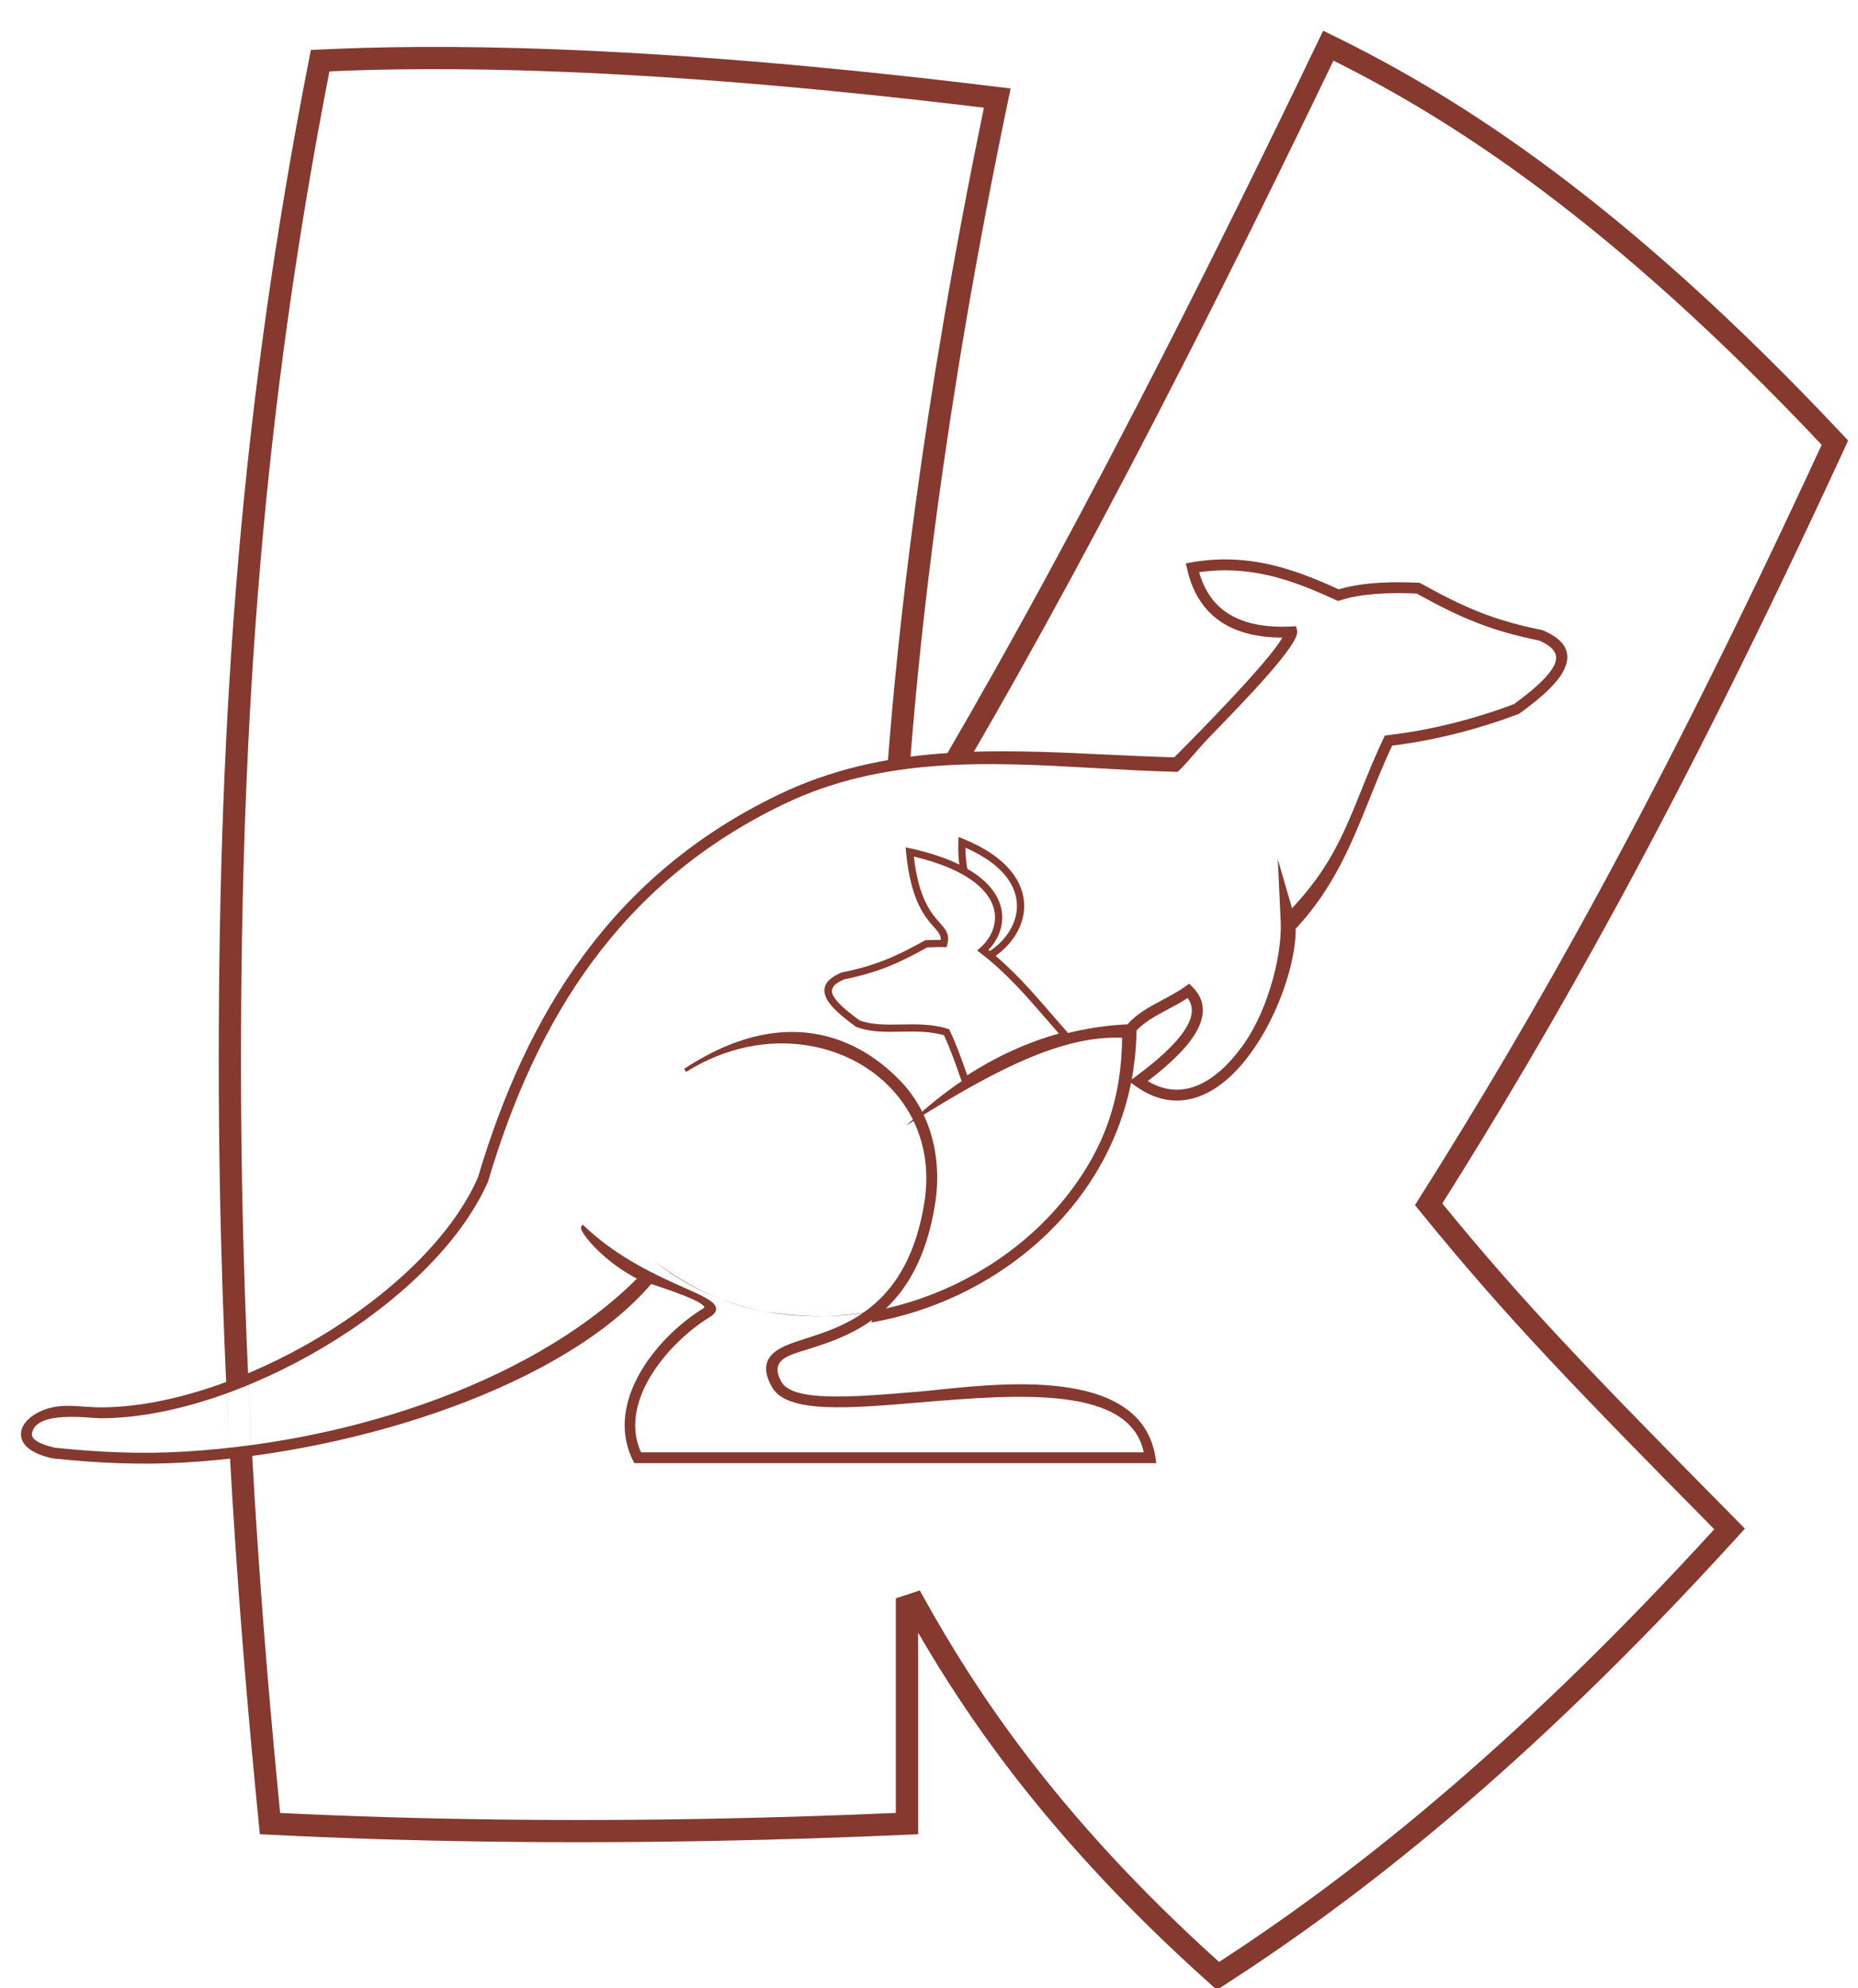 <?xml version="1.0" encoding="UTF-8"?>
<svg width="57px" height="61px" viewBox="0 0 57 61" version="1.1" xmlns="http://www.w3.org/2000/svg" xmlns:xlink="http://www.w3.org/1999/xlink">
    <!-- Generator: Sketch 45.2 (43514) - http://www.bohemiancoding.com/sketch -->
    <title>Group 2</title>
    <desc>Created with Sketch.</desc>
    <defs></defs>
    <g id="Page-1" stroke="none" stroke-width="1" fill="none" fill-rule="evenodd">
        <g id="Group-2">
            <g id="Kangaroo-Copy" transform="translate(0, 17)">
                <path d="M2.009,26.243 C6.271,26.854 12.826,23.327 14.817,19.188 C16.304,14.165 18.91,9.953 23.971,7.522 C27.941,5.615 31.79,6.294 36.09,6.402 C36.522,5.975 39.659,2.835 39.544,2.39 C37.876,2.449 36.889,1.791 36.581,0.417 C38.301,0.117 39.704,0.631 41.059,1.261 C41.63,1.071 42.464,0.994 43.508,1.045 C44.861,1.796 45.756,2.185 47.267,2.491 C48.519,3.016 47.766,3.846 46.527,4.748 C45.343,5.198 43.983,5.558 42.597,5.721 C41.635,7.745 41.226,9.693 39.58,11.429 C39.655,13.393 37.443,18.008 34.922,16.176 C36.81,14.779 37.019,13.957 36.463,13.396 C35.87,13.824 35.144,14.034 34.699,14.552 C34.66,21.948 25.425,26.036 20.07,21.903 C16.537,26.265 6.732,28.523 1.653,27.531 C0.13,27.225 0.861,26.277 2.009,26.243 L21.274,21.954" id="Fill-31"></path>
                <path d="M29.62,9.007 C29.622,9.293 29.638,9.473 29.695,9.746 C29.721,9.872 30.303,10.094 30.614,10.63 C30.924,11.165 30.409,11.928 30.392,11.917 L30.25,12.152 C30.436,12.094 30.127,12.325 30.288,12.227 C30.507,12.093 30.698,11.926 30.848,11.737 C31.045,11.487 31.17,11.198 31.194,10.897 C31.217,10.597 31.14,10.284 30.931,9.982 C30.688,9.629 30.266,9.291 29.62,9.007 Z M29.553,8.737 C30.328,9.051 30.828,9.442 31.114,9.856 C31.354,10.203 31.443,10.566 31.416,10.914 C31.388,11.26 31.246,11.591 31.021,11.874 C30.872,12.064 30.685,12.233 30.473,12.373 C30.268,12.508 30.674,12.327 30.429,12.4 L30.139,12.142 C31.113,11.322 30.545,10.858 30.309,10.332 C30.185,10.055 29.505,9.943 29.441,9.587 C29.402,9.374 29.392,9.122 29.4,8.837 L29.405,8.677 L29.553,8.737 Z" id="Fill-33" fill="#85392F"></path>
                <path d="M32.279,16.634 C31.464,15.713 30.735,14.774 29.745,14.018 C30.574,13.279 30.632,11.691 27.501,11 C27.726,13.376 28.717,13.153 28.548,13.81 C28.379,13.807 28.199,13.81 28.01,13.819 C27.089,14.331 26.481,14.595 25.452,14.804 C24.6,15.161 25.065,15.653 25.909,16.267 C26.716,16.572 27.687,16.241 28.631,16.531 C28.85,16.993 29.027,17.504 29.208,18.024 C30.175,17.382 31.196,16.913 32.279,16.634" id="Fill-35"></path>
                <path d="M32.296,14.154 C32.454,14.337 32.614,14.521 32.769,14.696 L32.889,14.832 L32.714,14.877 C32.18,15.015 31.66,15.2 31.153,15.431 C30.647,15.66 30.155,15.935 29.677,16.253 L29.558,16.332 L29.51,16.197 L29.505,16.181 C29.333,15.687 29.164,15.2 28.959,14.76 C28.523,14.635 28.075,14.644 27.642,14.651 C27.164,14.661 26.703,14.669 26.277,14.507 L26.264,14.502 L26.25,14.493 C25.815,14.175 25.476,13.887 25.351,13.623 C25.205,13.312 25.313,13.048 25.817,12.837 L25.825,12.834 L25.838,12.831 C26.345,12.728 26.747,12.611 27.138,12.457 C27.529,12.303 27.907,12.111 28.364,11.858 L28.386,11.846 L28.412,11.845 C28.535,11.838 28.657,11.836 28.775,11.835 L28.776,11.835 L28.861,11.835 C28.868,11.688 28.782,11.591 28.658,11.45 C28.379,11.135 27.939,10.639 27.797,9.147 L27.783,8.995 L27.932,9.028 C29.185,9.304 29.942,9.727 30.349,10.183 C30.53,10.386 30.643,10.598 30.701,10.808 C30.759,11.02 30.76,11.23 30.716,11.428 C30.657,11.698 30.514,11.945 30.322,12.145 C31.078,12.742 31.682,13.441 32.296,14.154 M32.484,14.709 C32.362,14.57 32.245,14.434 32.128,14.299 C31.494,13.565 30.871,12.843 30.084,12.243 L29.977,12.161 L30.078,12.071 C30.286,11.886 30.441,11.645 30.5,11.379 C30.535,11.216 30.535,11.042 30.486,10.867 C30.438,10.689 30.34,10.508 30.183,10.332 C29.82,9.924 29.146,9.544 28.035,9.279 C28.183,10.579 28.573,11.02 28.824,11.303 C29.018,11.523 29.142,11.663 29.062,11.974 L29.04,12.059 L28.953,12.058 L28.93,12.057 L28.861,12.056 L28.776,12.056 C28.672,12.057 28.563,12.06 28.448,12.065 C27.993,12.317 27.613,12.51 27.219,12.665 C26.821,12.821 26.41,12.941 25.895,13.046 C25.553,13.191 25.469,13.351 25.553,13.528 C25.657,13.749 25.967,14.01 26.368,14.304 C26.753,14.446 27.188,14.438 27.638,14.43 C28.104,14.421 28.587,14.412 29.071,14.56 L29.119,14.576 L29.139,14.621 L29.139,14.621 C29.341,15.046 29.507,15.514 29.673,15.99 C30.124,15.698 30.587,15.444 31.062,15.228 C31.522,15.018 31.997,14.845 32.484,14.709" id="Fill-37" fill="#85392F"></path>
                <path d="M3.065,26.51 C2.73,26.508 1.117,26.266 0.982,26.965 C0.91,27.25 1.612,27.399 1.697,27.416 C2.348,27.484 2.999,27.533 3.652,27.556 C4.305,27.579 4.962,27.575 5.623,27.536 C11.464,27.197 17.149,24.966 19.966,21.772 L19.966,21.772 L20.034,21.718 L20.068,21.691 L20.103,21.717 L20.172,21.77 L20.172,21.77 C20.217,21.805 20.258,21.836 20.294,21.863 L20.294,21.863 C20.494,22.01 20.699,22.147 20.908,22.272 C21.117,22.397 21.331,22.511 21.55,22.615 C22.639,23.131 23.826,23.377 25.024,23.383 L25.161,23.383 C25.363,23.381 25.567,23.372 25.772,23.356 C25.975,23.341 26.179,23.318 26.381,23.29 C27.392,23.147 28.387,22.843 29.316,22.396 L29.317,22.395 L29.318,22.395 C29.505,22.305 29.691,22.208 29.874,22.106 C30.057,22.003 30.236,21.895 30.412,21.783 C31.315,21.201 32.124,20.474 32.781,19.622 C33.318,18.927 33.726,18.207 34.002,17.417 C34.273,16.641 34.415,15.796 34.425,14.838 C33.532,14.798 32.588,15.034 31.593,15.447 C30.574,15.871 29.502,16.482 28.377,17.174 L27.792,17.535 L28.312,17.085 C29.245,16.278 30.233,15.641 31.28,15.191 C32.322,14.745 33.422,14.483 34.588,14.425 C34.732,14.263 34.898,14.13 35.078,14.012 C35.263,13.89 35.46,13.785 35.66,13.679 L35.66,13.678 C35.781,13.615 35.903,13.55 36.02,13.481 C36.139,13.413 36.255,13.341 36.365,13.261 L36.368,13.259 L36.369,13.258 L36.375,13.255 L36.444,13.206 L36.483,13.178 L36.516,13.212 L36.582,13.278 C36.746,13.444 36.854,13.629 36.889,13.84 L36.889,13.841 C36.924,14.051 36.886,14.284 36.758,14.545 C36.648,14.773 36.466,15.024 36.2,15.301 C35.95,15.564 35.624,15.852 35.211,16.167 C35.245,16.186 35.278,16.205 35.31,16.223 C35.358,16.248 35.406,16.271 35.456,16.292 C35.696,16.396 35.932,16.439 36.159,16.43 L36.178,16.429 C36.227,16.427 36.276,16.421 36.327,16.414 C36.378,16.407 36.427,16.397 36.474,16.385 C36.721,16.325 36.96,16.207 37.188,16.048 L37.189,16.047 C37.234,16.014 37.281,15.979 37.327,15.943 C37.372,15.906 37.418,15.868 37.462,15.829 C37.691,15.625 37.906,15.379 38.104,15.107 L38.122,15.083 C38.237,14.922 38.343,14.751 38.441,14.573 C38.539,14.395 38.628,14.209 38.709,14.02 C39.123,13.051 39.316,11.987 39.291,11.312 L39.223,9.831 L39.201,9.364 L39.332,9.813 L39.637,10.866 C40.18,10.283 40.559,9.758 40.867,9.213 C41.189,8.645 41.437,8.054 41.719,7.354 C41.833,7.069 41.949,6.781 42.063,6.509 C42.182,6.226 42.307,5.94 42.446,5.65 L42.472,5.594 L42.485,5.566 L42.515,5.562 L42.577,5.555 L42.577,5.555 L42.583,5.554 C42.723,5.537 42.861,5.519 42.997,5.499 C43.135,5.479 43.272,5.457 43.408,5.434 C44.109,5.312 44.794,5.144 45.442,4.944 C45.522,4.92 45.609,4.892 45.701,4.863 C45.789,4.834 45.876,4.804 45.963,4.775 C46.056,4.743 46.139,4.714 46.214,4.687 C46.286,4.661 46.366,4.631 46.449,4.6 C46.744,4.384 47.01,4.173 47.224,3.972 C47.436,3.771 47.596,3.581 47.682,3.406 C47.75,3.263 47.76,3.129 47.693,3.007 C47.623,2.879 47.47,2.759 47.215,2.651 C46.838,2.574 46.498,2.491 46.179,2.399 C45.858,2.307 45.56,2.205 45.268,2.089 C44.977,1.975 44.691,1.846 44.392,1.7 C44.097,1.555 43.792,1.392 43.462,1.21 L43.456,1.21 C43.354,1.205 43.254,1.201 43.158,1.199 C43.062,1.197 42.966,1.196 42.874,1.196 C42.403,1.198 41.987,1.23 41.633,1.292 L41.628,1.293 L41.626,1.293 L41.588,1.3 L41.548,1.308 C41.48,1.32 41.417,1.334 41.359,1.348 L41.359,1.349 C41.319,1.358 41.277,1.369 41.235,1.381 L41.235,1.381 C41.198,1.392 41.157,1.404 41.116,1.419 L41.108,1.421 L41.106,1.421 L41.07,1.433 L41.05,1.439 L41.03,1.43 L40.991,1.413 L40.99,1.413 C40.654,1.257 40.316,1.108 39.973,0.978 C39.629,0.848 39.279,0.735 38.919,0.652 C38.579,0.574 38.227,0.521 37.863,0.503 C37.518,0.486 37.16,0.5 36.787,0.553 C36.863,0.822 36.969,1.059 37.104,1.261 C37.25,1.479 37.43,1.659 37.644,1.801 L37.657,1.81 C37.722,1.853 37.79,1.892 37.861,1.928 C37.932,1.963 38.007,1.996 38.085,2.026 L38.085,2.026 C38.485,2.178 38.97,2.244 39.537,2.223 L39.716,2.215 L39.761,2.213 L39.772,2.257 L39.795,2.345 L39.795,2.347 L39.795,2.349 C39.886,2.75 38.208,4.477 37.119,5.598 L37.082,5.636 L37.082,5.636 L37.081,5.637 C36.94,5.783 36.803,5.94 36.668,6.096 C36.508,6.28 36.348,6.464 36.181,6.629 L36.18,6.63 L36.177,6.633 L36.176,6.634 L36.143,6.665 L36.126,6.681 L36.103,6.68 L36.058,6.678 L36.028,6.677 C35.218,6.657 34.41,6.611 33.604,6.565 C30.346,6.381 27.111,6.198 24.042,7.672 C22.792,8.273 21.69,8.985 20.721,9.791 C19.752,10.598 18.914,11.5 18.187,12.482 C17.459,13.465 16.841,14.53 16.313,15.66 C15.785,16.79 15.346,17.987 14.977,19.234 L14.977,19.236 L14.974,19.244 L14.973,19.245 L14.971,19.251 L14.97,19.254 C13.304,23.035 7.268,26.528 3.065,26.51 M34.718,16.118 L34.822,16.041 C35.285,15.7 35.643,15.395 35.912,15.122 C36.179,14.851 36.357,14.612 36.459,14.4 C36.542,14.229 36.573,14.076 36.561,13.941 C36.55,13.822 36.506,13.715 36.434,13.617 C36.341,13.68 36.245,13.737 36.149,13.792 C36.037,13.855 35.926,13.914 35.816,13.973 L35.808,13.977 C35.456,14.166 35.112,14.349 34.865,14.617 L34.865,14.669 L34.865,14.67 C34.86,14.953 34.841,15.229 34.811,15.498 C34.787,15.708 34.757,15.915 34.718,16.118 M26.727,23.573 C27.205,23.491 27.68,23.373 28.145,23.223 C28.348,23.157 28.549,23.085 28.747,23.007 C28.947,22.929 29.143,22.845 29.337,22.755 L29.338,22.754 L29.46,22.697 C30.461,22.215 31.389,21.574 32.181,20.796 C32.336,20.645 32.486,20.488 32.629,20.327 C32.772,20.166 32.911,19.999 33.044,19.827 L33.044,19.825 L33.046,19.825 C33.83,18.807 34.406,17.619 34.683,16.296 L34.698,16.219 L34.701,16.221 L34.824,16.311 C35.147,16.545 35.468,16.682 35.782,16.736 C35.844,16.747 35.906,16.755 35.967,16.759 C36.028,16.763 36.09,16.765 36.151,16.763 L36.171,16.763 C36.474,16.751 36.767,16.666 37.043,16.525 C37.097,16.497 37.151,16.467 37.205,16.435 C37.257,16.403 37.311,16.369 37.362,16.333 L37.38,16.32 C37.643,16.135 37.89,15.899 38.118,15.631 C38.16,15.581 38.204,15.527 38.248,15.47 C38.293,15.414 38.335,15.357 38.374,15.303 L38.374,15.303 L38.375,15.302 C38.981,14.469 39.427,13.403 39.629,12.494 C39.669,12.313 39.7,12.139 39.719,11.976 C39.739,11.813 39.75,11.657 39.749,11.511 L39.749,11.511 L39.749,11.494 C40.917,10.241 41.46,8.891 42.026,7.484 L42.027,7.479 C42.133,7.217 42.239,6.953 42.358,6.668 C42.468,6.405 42.584,6.14 42.708,5.876 C43.404,5.789 44.095,5.654 44.761,5.483 C44.897,5.447 45.027,5.412 45.151,5.378 C45.276,5.342 45.405,5.304 45.535,5.264 L45.541,5.263 C45.681,5.22 45.809,5.178 45.926,5.14 L45.926,5.139 L45.998,5.115 L46.069,5.092 L46.069,5.091 L46.071,5.091 L46.072,5.091 C46.149,5.064 46.235,5.034 46.327,5 C46.414,4.969 46.496,4.939 46.574,4.909 L46.582,4.909 L46.594,4.901 L46.602,4.898 L46.607,4.895 L46.611,4.893 L46.623,4.885 L46.625,4.883 C46.944,4.651 47.232,4.422 47.464,4.202 C47.7,3.977 47.88,3.759 47.981,3.55 C48.098,3.309 48.12,3.082 48.017,2.875 C47.915,2.671 47.697,2.491 47.331,2.337 L47.331,2.338 L47.325,2.334 L47.32,2.331 L47.313,2.33 L47.299,2.327 C46.928,2.253 46.594,2.172 46.279,2.081 C45.966,1.991 45.674,1.892 45.389,1.78 L45.389,1.779 C45.101,1.666 44.819,1.538 44.526,1.394 C44.23,1.248 43.923,1.085 43.59,0.9 L43.567,0.888 L43.556,0.881 L43.544,0.88 L43.518,0.878 L43.516,0.878 C42.973,0.852 42.486,0.859 42.061,0.899 C41.978,0.907 41.897,0.916 41.818,0.926 C41.737,0.937 41.661,0.949 41.589,0.961 L41.575,0.963 C41.506,0.976 41.434,0.989 41.364,1.005 L41.324,1.014 L41.324,1.014 L41.284,1.023 L41.283,1.023 L41.28,1.025 C41.242,1.034 41.202,1.044 41.161,1.056 C41.128,1.065 41.098,1.073 41.07,1.081 C40.74,0.93 40.406,0.785 40.065,0.657 C39.718,0.526 39.361,0.413 38.994,0.327 C38.617,0.241 38.227,0.183 37.821,0.167 C37.416,0.151 36.994,0.175 36.552,0.253 L36.437,0.273 L36.38,0.283 L36.392,0.34 L36.418,0.454 C36.535,0.978 36.748,1.405 37.055,1.736 C37.114,1.799 37.178,1.86 37.245,1.918 C37.313,1.975 37.384,2.029 37.457,2.077 L37.459,2.08 L37.46,2.08 C37.71,2.246 37.999,2.369 38.328,2.449 C38.63,2.523 38.968,2.56 39.338,2.56 C39.152,2.916 38.447,3.711 37.728,4.478 C37.571,4.645 37.42,4.804 37.276,4.955 C37.138,5.099 36.992,5.25 36.848,5.398 L36.848,5.398 L36.843,5.403 C36.692,5.559 36.554,5.7 36.434,5.822 L36.364,5.892 L36.301,5.957 L36.301,5.956 L36.3,5.957 L36.3,5.958 L36.13,6.128 L36.023,6.234 C35.325,6.215 34.622,6.182 33.92,6.149 C30.512,5.986 27.12,5.825 23.899,7.372 C22.621,7.986 21.497,8.712 20.508,9.536 C19.518,10.36 18.662,11.281 17.92,12.284 C17.18,13.283 16.551,14.364 16.015,15.512 C15.479,16.657 15.035,17.868 14.661,19.128 C13.051,22.779 7.145,26.188 3.08,26.176 C2.367,26.174 1.776,25.992 1.112,26.364 C0.865,26.502 0.61,26.753 0.647,27.059 C0.686,27.373 1.014,27.555 1.282,27.648 C1.335,27.667 1.39,27.684 1.449,27.7 C1.507,27.716 1.569,27.731 1.637,27.744 L1.641,27.745 L1.641,27.745 L1.649,27.746 L1.65,27.747 L1.654,27.747 L1.657,27.747 C2.314,27.816 2.975,27.866 3.64,27.889 C4.304,27.912 4.971,27.908 5.64,27.87 C11.143,27.548 17.371,25.449 19.984,22.384 L19.816,21.936 L19.96,21.777 L20.069,21.69 C21.203,22.547 22.371,23.067 23.571,23.251 C24.772,23.436 25.867,23.424 26.856,23.215 L26.727,23.573 Z" id="Fill-39-Copy" fill="#85392F"></path>
                <path d="M27.517,16.293 C28.439,17.26 28.731,18.588 28.525,19.897 C27.66,25.408 22.695,23.469 23.828,25.475 C24.836,27.258 34.814,23.649 35.283,27.722 L19.561,27.722 C18.593,25.835 20.804,23.809 21.672,23.274 C23.098,22.397 14.625,22.411 19.042,17.527 C21.24,15.097 24.797,13.437 27.517,16.293" id="Fill-41"></path>
                <path d="M27.638,16.178 L27.642,16.181 L27.642,16.181 C27.774,16.321 27.893,16.468 28.001,16.623 C28.109,16.777 28.206,16.939 28.289,17.105 C28.72,17.958 28.841,18.958 28.689,19.923 C28.423,21.62 27.778,22.632 27.036,23.273 C26.294,23.913 25.458,24.18 24.807,24.387 L24.806,24.387 L24.669,24.43 C24.474,24.489 24.272,24.551 24.118,24.639 C23.872,24.777 23.745,24.99 23.973,25.394 L23.973,25.395 C24.147,25.701 24.68,25.819 25.423,25.84 C26.18,25.862 27.153,25.781 28.188,25.694 C28.366,25.679 28.572,25.658 28.802,25.633 C30.973,25.409 35.136,24.979 35.463,27.827 L35.47,27.889 L35.408,27.889 L19.494,27.889 L19.46,27.889 L19.445,27.858 L19.444,27.856 C19.312,27.604 19.231,27.348 19.192,27.092 C19.153,26.834 19.157,26.575 19.196,26.321 C19.396,25.017 20.521,23.787 21.585,23.132 L21.585,23.132 C21.607,23.118 21.612,23.104 21.603,23.088 L21.603,23.088 C21.482,22.892 20.554,22.583 19.995,22.397 C19.805,22.333 19.656,22.285 19.593,22.257 L19.59,22.255 C18.803,21.848 18.262,21.321 18.005,20.991 C17.94,20.908 17.892,20.837 17.863,20.783 C17.825,20.714 17.815,20.661 17.83,20.631 L17.833,20.626 L17.837,20.621 L17.84,20.617 L17.878,20.57 L17.921,20.612 L17.928,20.619 C18.961,21.6 20.166,22.137 20.981,22.501 C21.477,22.722 21.832,22.881 21.934,23.046 C22.012,23.173 21.965,23.29 21.76,23.417 L21.759,23.417 L21.758,23.417 C21.583,23.526 21.4,23.655 21.218,23.802 C21.036,23.949 20.857,24.113 20.684,24.29 C19.814,25.189 19.157,26.435 19.665,27.555 L35.088,27.555 C34.874,26.537 33.925,26.091 32.666,25.93 C31.362,25.763 29.723,25.9 28.215,26.026 C27.141,26.116 26.131,26.202 25.33,26.166 C24.514,26.13 23.915,25.967 23.684,25.557 C23.328,24.928 23.539,24.592 23.934,24.368 C24.148,24.247 24.415,24.163 24.672,24.08 L24.705,24.07 C25.322,23.873 26.113,23.621 26.809,23.022 C27.504,22.421 28.11,21.47 28.361,19.873 C28.533,18.774 28.309,17.797 27.818,17.013 C27.493,16.494 27.05,16.059 26.529,15.728 C26.007,15.398 25.405,15.171 24.76,15.071 C23.588,14.886 22.276,15.116 21.05,15.884 L21.048,15.885 L21.048,15.885 L21.046,15.886 L20.986,15.792 L20.988,15.791 L20.989,15.791 C21.417,15.509 21.83,15.287 22.226,15.116 C22.624,14.946 23.006,14.828 23.37,14.754 C25.253,14.376 26.695,15.189 27.638,16.178" id="Fill-43" fill="#85392F"></path>
            </g>
            <path d="M56.602,13.724 C54.023,19.318 51.749,23.827 49.695,27.611 C47.694,31.297 45.905,34.288 44.247,36.921 C45.485,38.437 46.598,39.708 47.944,41.149 C49.349,42.653 51,44.336 53.303,46.667 L53.53,46.897 L53.313,47.136 C50.033,50.748 47.079,53.555 44.452,55.776 C41.823,58 39.522,59.636 37.55,60.907 L37.333,61.047 L37.138,60.874 C34.503,58.52 32.547,56.34 31.055,54.402 C29.81,52.784 28.889,51.333 28.167,50.089 L28.167,55.947 L28.167,56.273 L27.84,56.287 C26.852,56.331 25.888,56.368 24.925,56.399 C23.976,56.429 23.029,56.454 22.084,56.473 C17.255,56.569 12.64,56.508 8.267,56.287 L7.972,56.272 L7.943,55.98 C7.673,53.253 7.365,49.837 7.124,45.892 C6.884,41.947 6.711,37.46 6.711,32.581 C6.709,27.171 6.883,22.124 7.317,17.105 C7.75,12.087 8.445,7.095 9.486,1.795 L9.538,1.532 L9.805,1.52 C11.427,1.443 13.822,1.385 17.221,1.52 C20.62,1.654 25.017,1.98 30.636,2.67 L31.004,2.715 L30.928,3.079 C29.93,7.859 29.239,12.045 28.759,15.59 C28.349,18.614 28.093,21.176 27.932,23.241 C27.932,23.305 28.097,23.226 28.473,23.305 C28.491,23.308 29.001,23.215 29.035,23.157 C29.946,21.593 31.008,19.717 32.246,17.432 C34.413,13.435 37.105,8.208 40.443,1.253 L40.592,0.943 L40.9,1.093 C42.875,2.058 45.124,3.351 47.716,5.294 C50.299,7.23 53.219,9.81 56.54,13.348 L56.698,13.516 L56.602,13.724 Z M6.942,42.567 L7.614,42.311 L7.726,44.513 L7.047,44.578 L6.942,42.567 Z M55.886,13.647 C52.656,10.223 49.817,7.721 47.306,5.839 C44.896,4.031 42.781,2.793 40.908,1.86 C37.623,8.692 34.977,13.827 32.847,17.756 C31.691,19.889 30.683,21.674 29.807,23.185 C29.478,23.258 28.469,23.258 28.469,23.258 C28.88,23.258 27.224,23.534 27.224,23.534 C27.394,21.307 27.655,18.657 28.083,15.499 C28.552,12.029 29.224,7.949 30.185,3.304 C24.747,2.646 20.49,2.331 17.194,2.201 C14.005,2.075 11.707,2.119 10.106,2.189 C9.098,7.363 8.423,12.249 7.998,17.164 C7.566,22.161 7.393,27.189 7.393,32.581 C7.392,37.43 7.566,41.907 7.806,45.852 C8.038,49.658 8.332,52.957 8.594,55.62 C12.87,55.828 17.371,55.886 22.07,55.792 C23.001,55.773 23.946,55.748 24.904,55.717 C25.75,55.69 26.61,55.657 27.483,55.619 L27.483,49.281 L27.483,49.036 L27.718,48.958 L27.949,48.882 L28.216,48.793 L28.353,49.039 C29.116,50.405 30.127,52.077 31.595,53.986 C33.029,55.849 34.899,57.939 37.399,60.191 C39.301,58.955 41.505,57.374 44.011,55.255 C46.558,53.102 49.418,50.39 52.591,46.916 C50.395,44.693 48.801,43.066 47.444,41.614 C46.037,40.107 44.878,38.78 43.563,37.162 L43.409,36.972 L43.539,36.765 C45.23,34.087 47.055,31.047 49.097,27.285 C51.114,23.57 53.349,19.141 55.886,13.647 Z" id="Path" fill="#85392F"></path>
        </g>
    </g>
</svg>